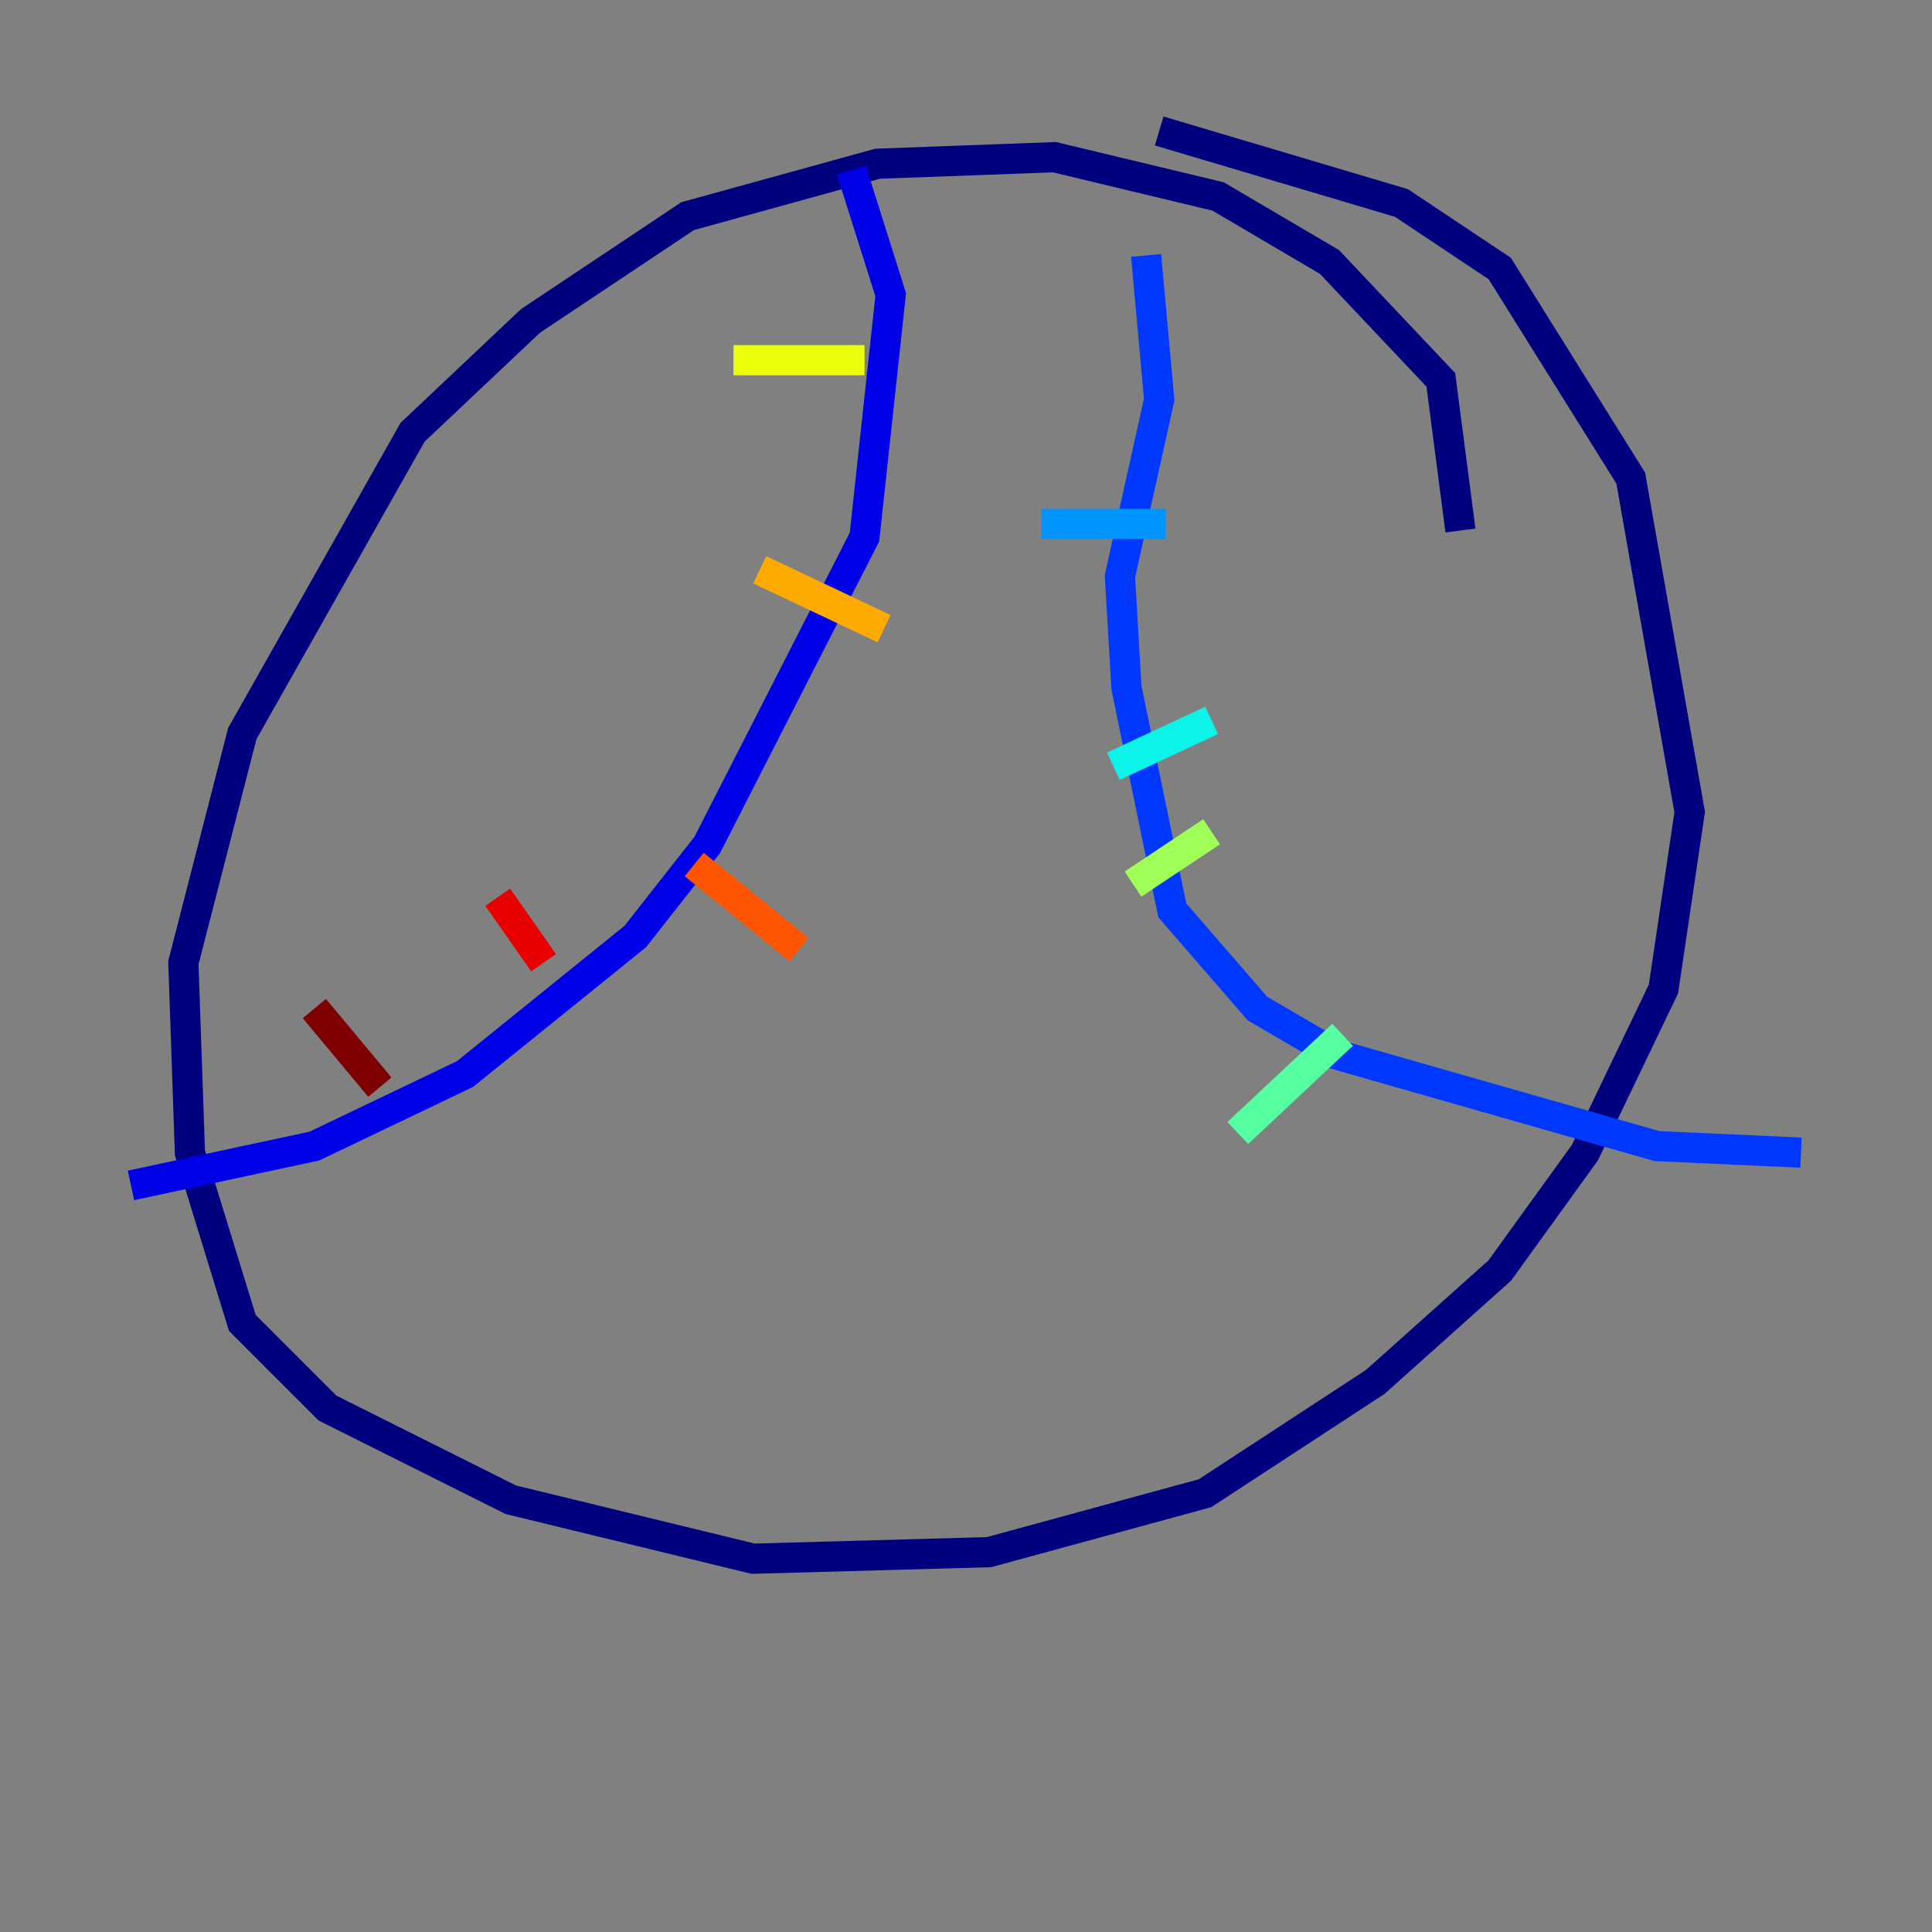 <?xml version="1.0" encoding="utf-8" ?>
<svg baseProfile="tiny" height="128" version="1.2" viewBox="0,0,128,128" width="128" xmlns="http://www.w3.org/2000/svg" xmlns:ev="http://www.w3.org/2001/xml-events" xmlns:xlink="http://www.w3.org/1999/xlink"><rect x="0" y="0" width="128" height="128" fill="#808080" stroke="none"/><defs /><polyline fill="none" points="96.759,35.146 95.458,25.166 88.081,17.356 80.705,13.017 69.858,10.414 58.142,10.848 45.559,14.319 35.146,21.261 27.336,28.637 16.054,48.597 12.149,63.783 12.583,76.366 16.054,87.647 21.695,93.288 33.844,99.363 49.898,103.268 65.519,102.834 79.837,98.929 91.119,91.552 99.363,84.176 105.003,76.366 110.21,65.519 111.946,53.803 108.041,31.675 99.363,17.79 92.854,13.451 76.8,8.678" stroke="#00007f" stroke-width="2" /><polyline fill="none" points="56.407,11.281 59.01,19.525 57.275,35.58 46.861,55.973 42.088,62.047 30.807,71.159 20.827,75.932 8.678,78.536" stroke="#0000e8" stroke-width="2" /><polyline fill="none" points="75.932,16.922 76.8,26.468 74.197,38.183 74.63,45.559 77.668,60.312 83.308,66.82 88.515,69.858 109.776,75.932 119.322,76.366" stroke="#0038ff" stroke-width="2" /><polyline fill="none" points="68.99,34.712 77.234,34.712" stroke="#0094ff" stroke-width="2" /><polyline fill="none" points="73.763,50.766 80.271,47.729" stroke="#0cf4ea" stroke-width="2" /><polyline fill="none" points="82.007,75.064 88.949,68.556" stroke="#56ffa0" stroke-width="2" /><polyline fill="none" points="75.064,58.576 80.271,55.105" stroke="#a0ff56" stroke-width="2" /><polyline fill="none" points="48.597,23.864 57.275,23.864" stroke="#eaff0c" stroke-width="2" /><polyline fill="none" points="50.332,37.749 58.576,41.654" stroke="#ffaa00" stroke-width="2" /><polyline fill="none" points="45.993,57.275 52.936,62.915" stroke="#ff5500" stroke-width="2" /><polyline fill="none" points="32.976,59.444 36.014,63.783" stroke="#e80000" stroke-width="2" /><polyline fill="none" points="20.827,66.82 25.166,72.027" stroke="#7f0000" stroke-width="2" /></svg>